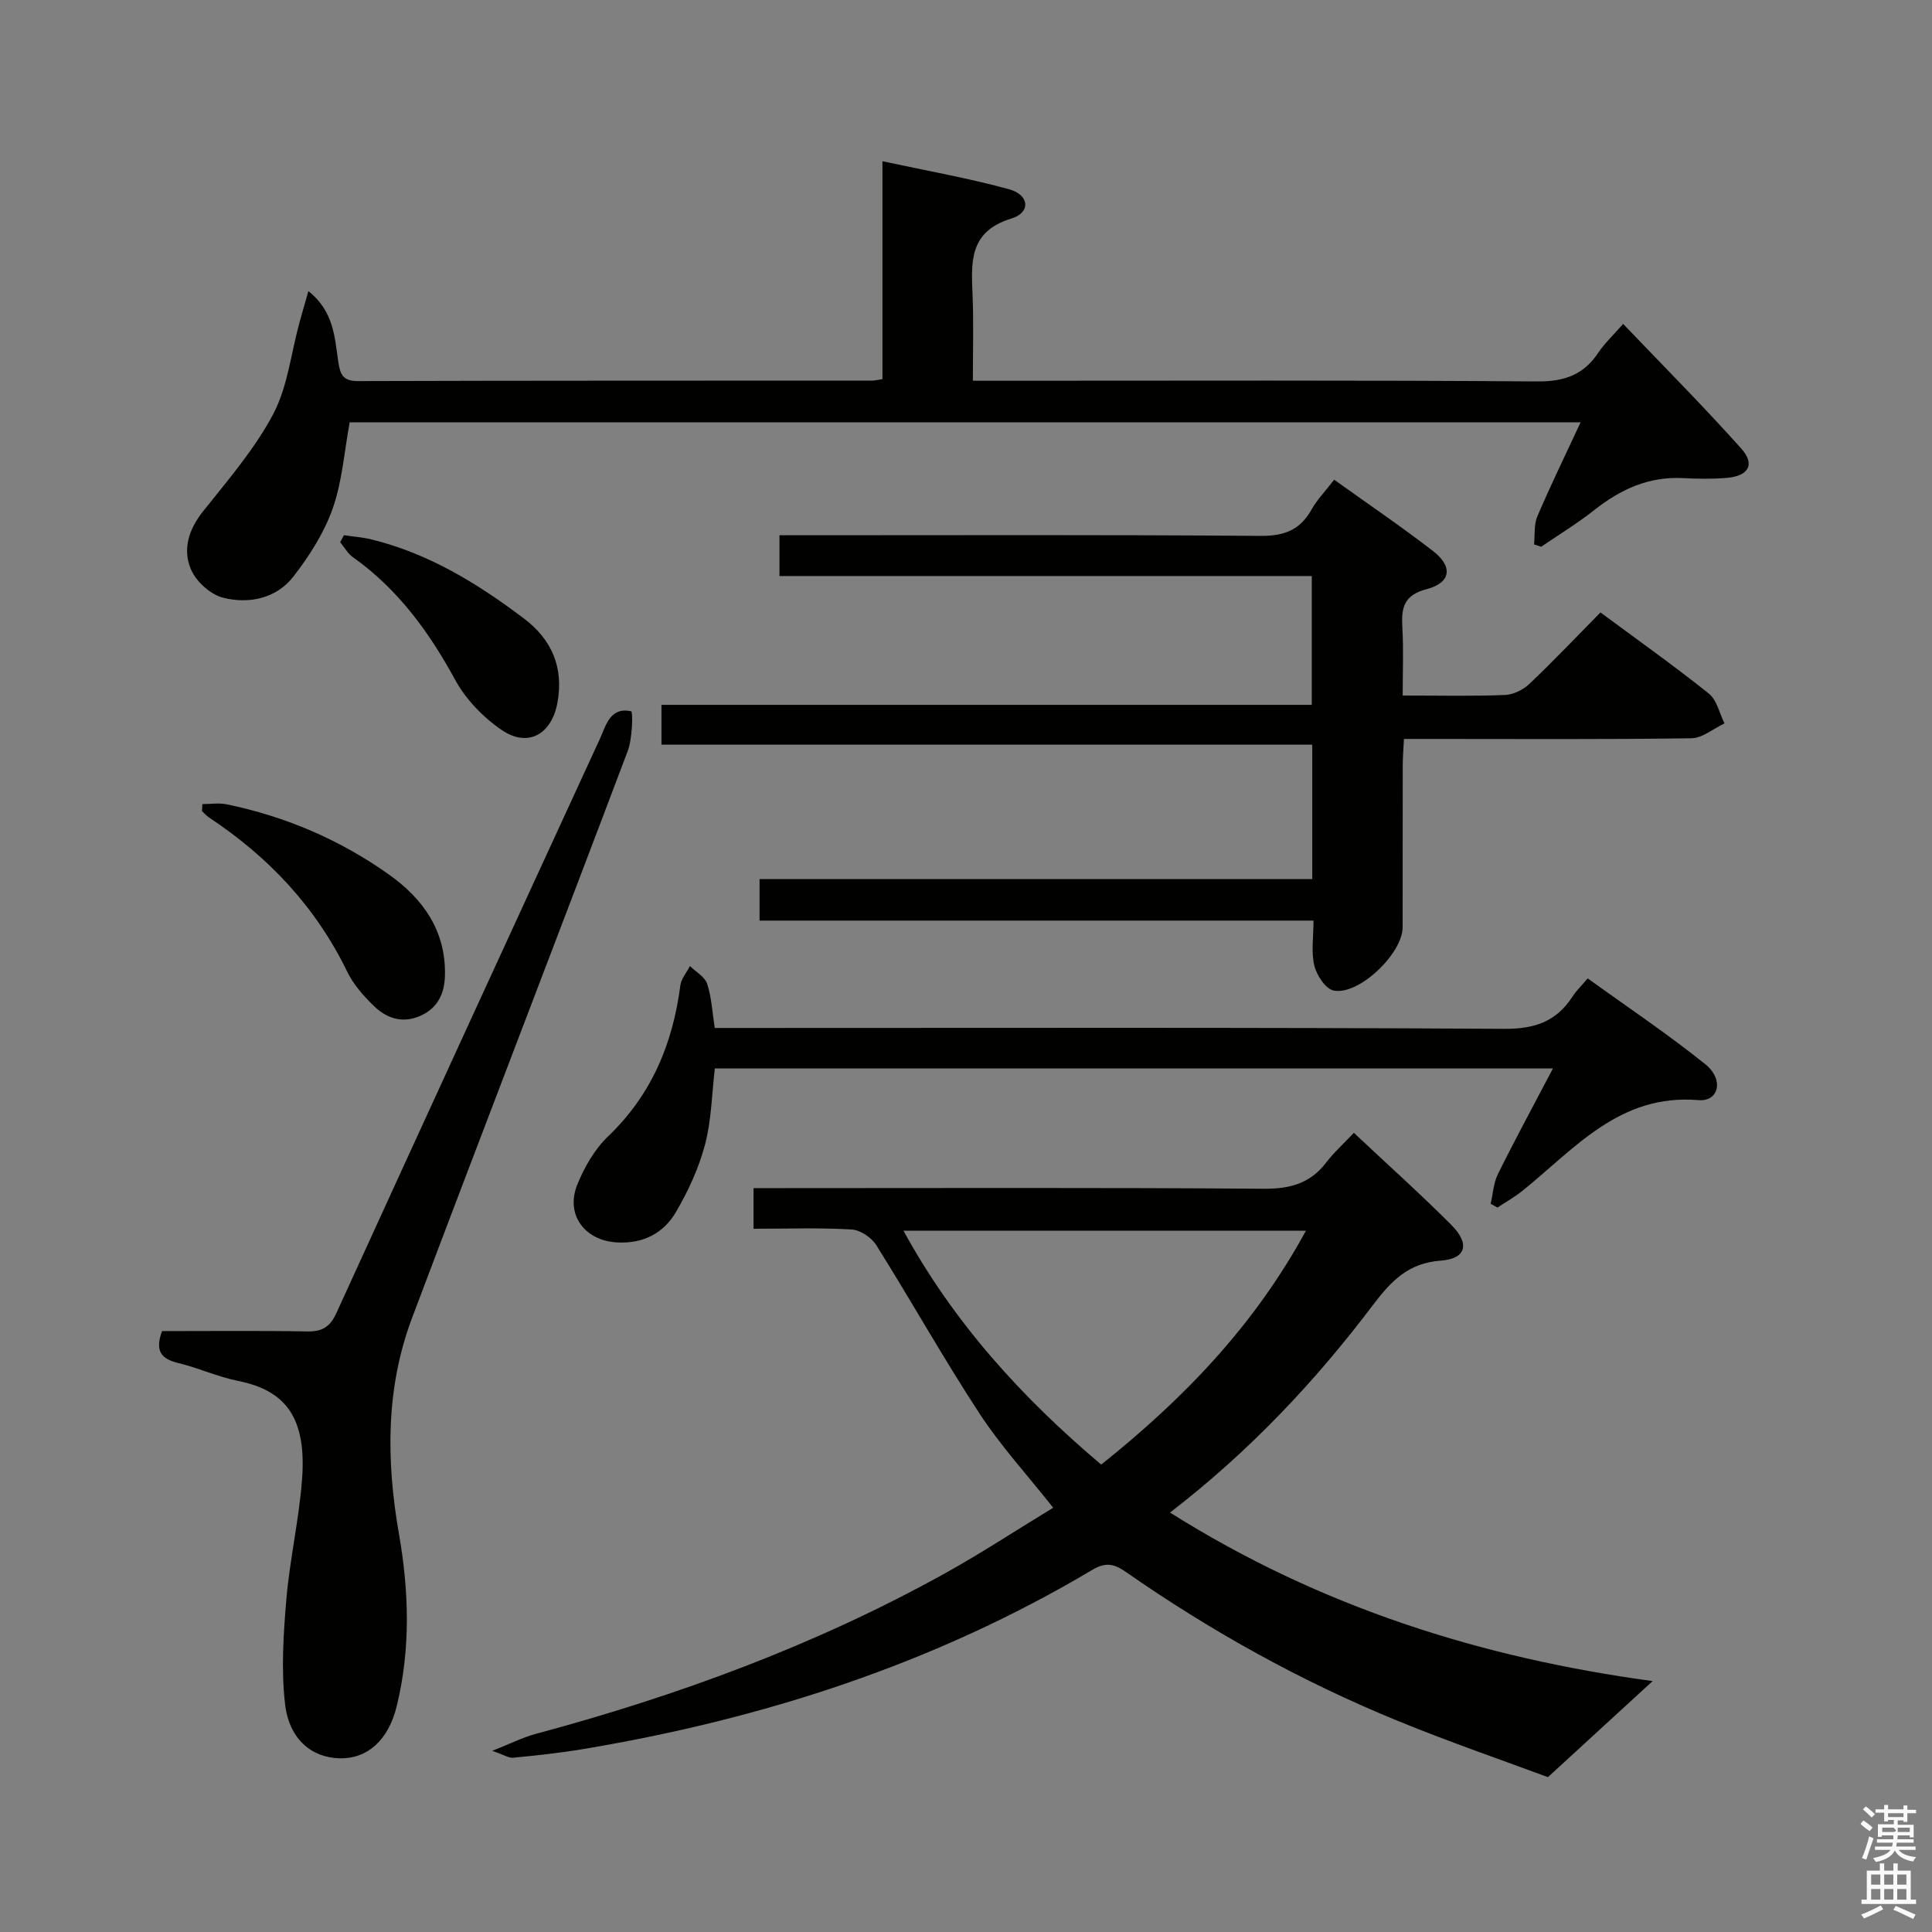 <svg enable-background="new 0 0 400 400" viewBox="0 0 400 400" xmlns="http://www.w3.org/2000/svg"><rect x="0" y="0" width="400" height="400" fill="#808080" stroke="none"/><path d="m385.2 377.6.6-.7c.6.4 1.3.9 1.9 1.5l-.6.7c-.8-.5-1.4-1-1.9-1.5zm.3 7.1c.6-1.4 1.1-2.9 1.5-4.5.3.1.6.3.9.4-.5 1.4-1 2.9-1.5 4.4zm.2-10.1.6-.6c.7.5 1.3 1.1 1.9 1.6l-.7.7c-.6-.6-1.2-1.2-1.8-1.7zm8.4-.8h.8v.9h1.8v.7h-1.8v1.8h-.8v-.3h-1.2v.9h3.3v2.6h-.8v-.4h-2.5c0 .3 0 .6-.1.8h3.4v.7h-3.5c0 .3-.1.6-.1.8h4v.7h-3.5c.7.9 1.9 1.3 3.6 1.5-.2.2-.4.5-.6.9-1.9-.3-3.2-1.1-3.8-2.3-.5 1.1-1.8 2-3.9 2.4-.2-.3-.4-.5-.6-.8 1.9-.4 3.1-.9 3.6-1.7h-3.2v-.7h3.5c.1-.2.1-.5.2-.8h-3.3v-.7h3.4c0-.2 0-.5 0-.8h-2.4v.3h-.8v-2.6h3.3v-.9h-1.2v.3h-.8v-1.8h-1.8v-.7h1.8v-.9h.8v.9h3.2zm-4.4 5.5h2.4c1-.3 0-.6 0-.9h-2.4zm1.2-3.1h3.2v-.8h-3.2zm4.4 2.2h-2.4v.9h2.5v-.9z" fill="#fafafb"/><path d="m389.2 385.8h.9v1.5h1.9v-1.5h.9v1.5h2.7v6h1.1v.9h-11.3v-.9h1.1v-6h2.7zm.2 8.7.5.8c-1.2.6-2.5 1.3-4 1.9-.2-.3-.3-.6-.6-.8 1.6-.6 3-1.3 4.1-1.9zm-2-4.3h1.9v-2.1h-1.9zm0 3.1h1.9v-2.2h-1.9zm2.7-3.1h1.9v-2.1h-1.9zm0 3.1h1.9v-2.2h-1.9zm2.4 1.3c1.4.6 2.7 1.2 4.1 1.8l-.5.9c-1.5-.7-2.8-1.4-4.1-1.9zm2.2-6.5h-1.9v2.1h1.9zm-1.9 5.2h1.9v-2.2h-1.9z" fill="#fafafb"/><g fill="#010100"><path d="m242.24 313.16c31.19 19.64 64.66 30.11 99.92 34.89-6.73 6.17-13.54 12.42-21.68 19.89-9.08-3.38-20.17-7.19-31.01-11.62-19.92-8.14-38.66-18.53-56.32-30.83-2.4-1.67-4.14-2.17-7.01-.46-32.7 19.45-68.25 30.91-105.61 37.13-4.73.79-9.52 1.29-14.3 1.76-.89.09-1.85-.58-4.32-1.43 3.83-1.51 6.35-2.79 9.02-3.51 29.46-7.91 57.92-18.38 84.65-33.2 7.54-4.18 14.76-8.93 22.47-13.62-5.37-6.8-10.88-12.81-15.28-19.54-7.45-11.39-14.11-23.29-21.34-34.82-.99-1.58-3.32-3.15-5.12-3.25-6.62-.39-13.27-.15-20.3-.15 0-2.82 0-5.23 0-8.41h5.64c33.32 0 66.65-.13 99.97.13 5.44.04 9.63-1.08 12.95-5.43 1.61-2.1 3.61-3.9 5.73-6.15 6.96 6.54 13.75 12.62 20.18 19.06 3.9 3.91 3.09 7.01-2.17 7.4-6.73.49-10.28 4.2-14.04 9.17-11.97 15.84-25.51 30.26-42.03 42.99zm-14.25-9.93c17.2-13.73 31.78-28.9 42.39-48.43-28.12 0-55.44 0-83.33 0 10.5 19.18 24.5 34.52 40.94 48.43z"/><path d="m290.41 144c7.84 0 14.51.16 21.16-.11 1.74-.07 3.79-1.07 5.08-2.3 4.95-4.7 9.65-9.66 14.71-14.79 7.64 5.66 15.21 11.02 22.44 16.8 1.66 1.33 2.19 4.08 3.24 6.17-2.28 1.07-4.54 3.04-6.84 3.08-17.99.26-35.99.14-53.99.14-1.66 0-3.31 0-5.54 0-.09 1.99-.24 3.74-.25 5.5-.02 11.17 0 22.33-.02 33.5-.01 5.43-9.08 14.15-14.29 13.09-1.67-.34-3.51-3.16-3.99-5.16-.68-2.81-.17-5.9-.17-9.32-38.38 0-76.32 0-114.69 0 0-2.98 0-5.51 0-8.6h114.43c0-9.46 0-18.38 0-27.82-44.92 0-89.66 0-134.74 0 0-2.91 0-5.3 0-8.25h134.64c0-9.1 0-17.66 0-26.67-36.66 0-73.25 0-110.21 0 0-2.83 0-5.23 0-8.44h5.57c31.33 0 62.66-.12 93.99.13 4.9.04 8.2-1.18 10.59-5.43 1.19-2.13 2.95-3.93 4.7-6.2 7.06 5.06 13.93 9.72 20.48 14.78 4.15 3.21 3.7 6.57-1.32 7.87-4.77 1.24-5.28 3.87-5.05 7.9.27 4.6.07 9.23.07 14.13z"/><path d="m72.4 87.43c-1.15 6.21-1.56 12.32-3.53 17.88-1.78 5.03-4.82 9.8-8.12 14.05-3.55 4.57-9.19 5.73-14.53 4.4-2.62-.65-5.6-3.34-6.68-5.86-1.76-4.09-.51-8.25 2.48-12.01 5.16-6.48 10.69-12.88 14.53-20.13 3.01-5.68 3.7-12.59 5.44-18.94.54-1.97 1.12-3.93 1.86-6.55 5.29 4.21 5.43 9.57 6.17 14.51.41 2.74.91 4.12 4.1 4.12 35.5-.11 71-.08 106.5-.1.49 0 .97-.14 2.08-.31 0-14.65 0-29.37 0-45.11 9.28 2 17.87 3.51 26.24 5.81 4.2 1.15 4.51 4.82.47 6.05-8.93 2.73-8.32 9.19-8.04 16.09.22 5.62.05 11.25.05 17.5h6.39c36.83 0 73.67-.13 110.5.14 5.56.04 9.54-1.35 12.59-5.93 1.27-1.91 3-3.52 5.15-5.98 8.33 8.72 16.63 17.05 24.46 25.81 2.94 3.29 1.5 5.72-3.09 6.08-2.98.24-6 .19-8.99.04-7.06-.37-12.9 2.31-18.32 6.59-3.5 2.77-7.34 5.1-11.03 7.62-.49-.16-.98-.32-1.47-.48.2-1.96-.05-4.11.69-5.84 2.73-6.39 5.78-12.63 8.95-19.45-85.31 0-169.99 0-254.85 0z"/><path d="m33.55 275.59c10.1 0 20.08-.11 30.06.07 3.11.06 4.73-.94 6.04-3.81 18.08-39.61 36.26-79.17 54.48-118.72 1.32-2.87 2.15-6.85 6.55-5.86.39.09.26 5.63-.72 8.23-14.79 39.15-29.87 78.18-44.64 117.34-5.48 14.54-5.37 29.57-2.72 44.74 2.08 11.88 2.43 23.83-.46 35.65-1.74 7.14-6.13 10.94-11.83 10.81-5.75-.14-10.44-3.91-11.29-11.22-.83-7.15-.34-14.52.27-21.74.71-8.26 2.61-16.43 3.24-24.7.96-12.59-3.13-18.46-13.25-20.48-4.21-.84-8.2-2.7-12.38-3.7-3.47-.84-4.89-2.44-3.35-6.61z"/><path d="m321.52 221.21c-58.43 0-115.87 0-173.52 0-.63 5.34-.7 10.72-2.03 15.76-1.29 4.87-3.48 9.64-6.04 14-2.57 4.37-6.76 6.56-12.19 6.26-6.64-.36-10.75-5.72-8.21-11.99 1.46-3.61 3.59-7.3 6.36-9.96 9-8.61 13.4-19.17 14.97-31.26.18-1.4 1.3-2.68 1.99-4.01 1.23 1.21 3.07 2.22 3.56 3.69.91 2.76 1.05 5.78 1.57 9.13h6.03c52.47 0 104.95-.14 157.42.18 6.36.04 10.83-1.53 14.18-6.74.71-1.1 1.69-2.04 3.1-3.71 8.18 5.91 16.55 11.5 24.37 17.79 3.92 3.15 2.79 7.78-1.44 7.42-16.32-1.37-25.61 10.06-36.47 18.8-1.6 1.29-3.42 2.3-5.13 3.44-.47-.26-.94-.52-1.41-.78.47-2.05.58-4.28 1.48-6.11 3.52-7.11 7.31-14.1 11.41-21.91z"/><path d="m41.9 166.48c1.69 0 3.43-.29 5.05.05 12.2 2.52 23.47 7.35 33.61 14.56 7.08 5.03 11.81 11.71 11.56 20.92-.1 3.74-1.51 6.77-5.19 8.35-3.72 1.6-6.96.42-9.58-2.14-2.12-2.06-4.2-4.42-5.47-7.05-6.51-13.43-16.32-23.79-28.65-31.95-.53-.35-.94-.87-1.41-1.3.02-.48.05-.96.08-1.44z"/><path d="m71.21 110.81c1.89.28 3.82.42 5.68.87 11.85 2.89 22.02 9.15 31.59 16.38 5.66 4.27 8.29 10.03 6.93 17.43-1.19 6.48-6.04 9.4-11.55 5.64-3.83-2.61-7.43-6.34-9.63-10.39-5.42-9.93-11.85-18.77-21.15-25.37-1.08-.76-1.77-2.06-2.65-3.11.26-.48.52-.97.78-1.45z"/></g></svg>
